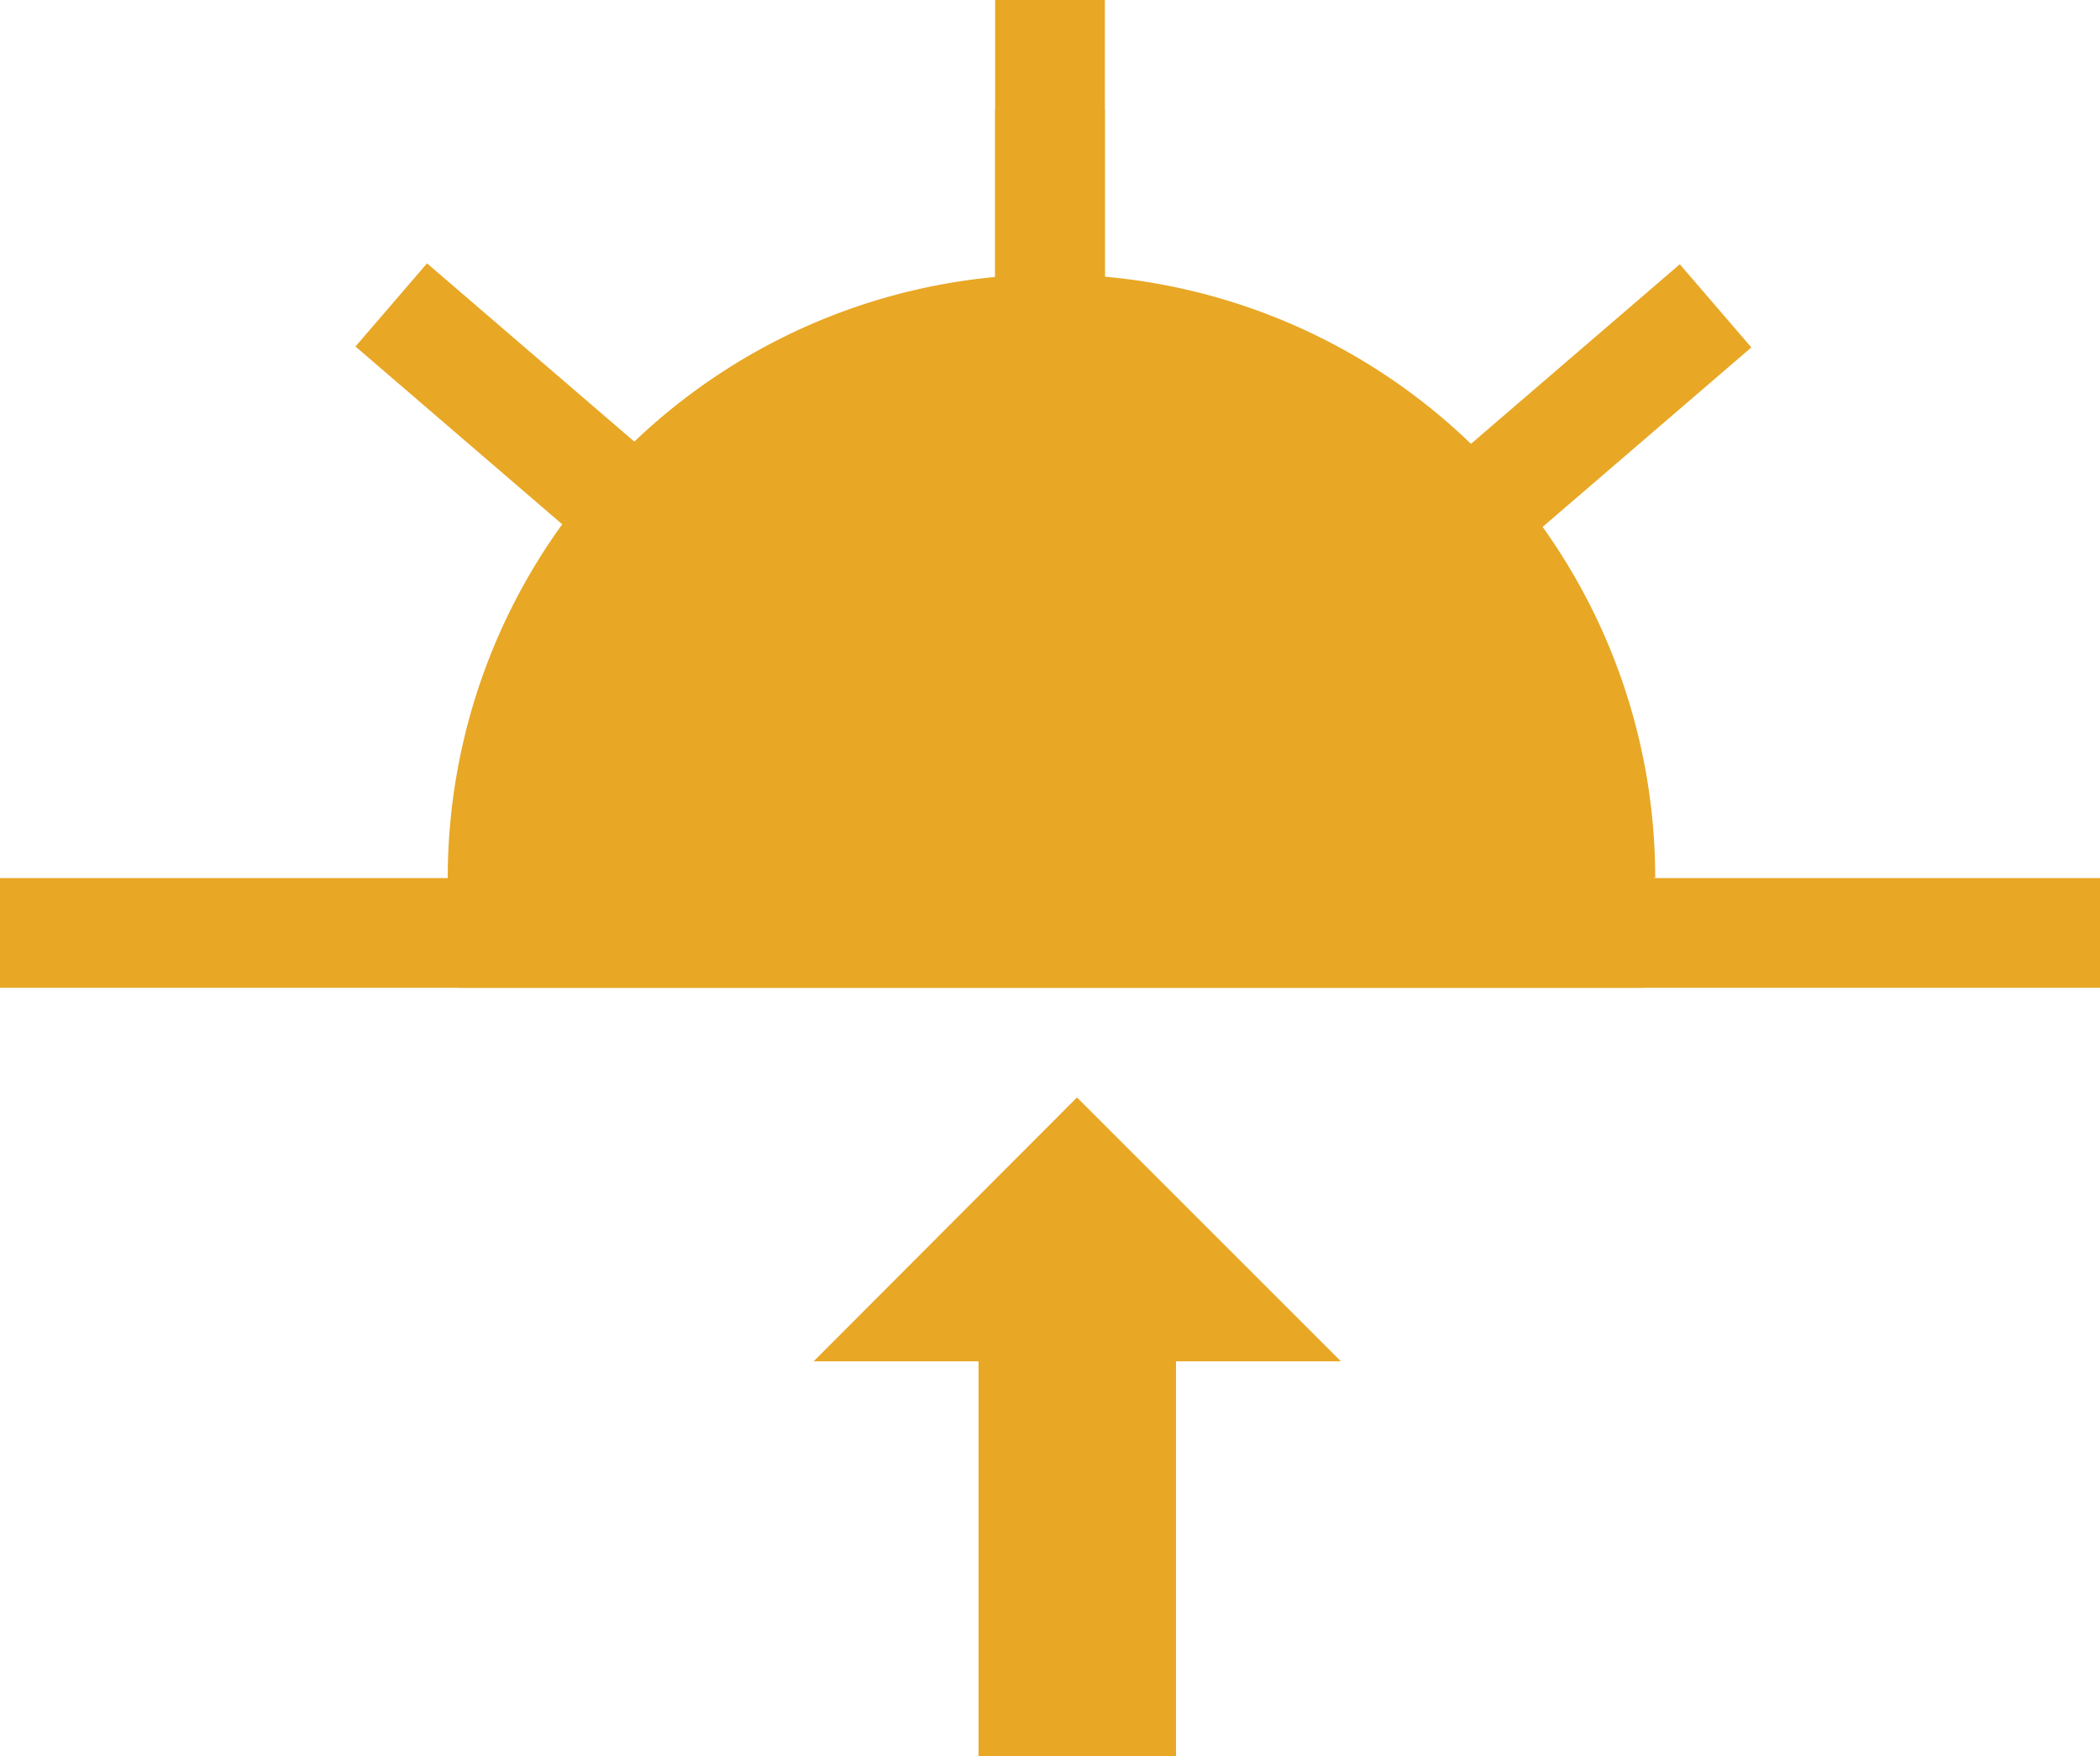 <svg xmlns="http://www.w3.org/2000/svg" viewBox="0 0 35.41 29.62"><defs><style>.cls-1{fill:#e8a725;}</style></defs><title>sunrise</title><g id="Layer_2" data-name="Layer 2"><g id="weather_page" data-name="weather page"><g id="weather"><path class="cls-1" d="M27.88,14.81a10.27,10.27,0,0,1-.16,1.85h-20a10.18,10.18,0,1,1,20.19-1.85Z"/><rect class="cls-1" y="14.81" width="35.41" height="1.85"/><polygon class="cls-1" points="13.72 22.96 18.16 18.51 22.61 22.96 13.72 22.96"/><rect class="cls-1" x="16.5" y="20.73" width="3.33" height="8.89"/><rect class="cls-1" x="16.78" y="1.85" width="1.85" height="12.96"/><rect class="cls-1" x="16.78" width="1.85" height="14.81"/><rect class="cls-1" x="22.39" y="2.58" width="1.85" height="14.81" transform="translate(15.68 -14.2) rotate(49.3)"/><rect class="cls-1" x="11.28" y="2.58" width="1.85" height="14.81" transform="translate(27.74 7.23) rotate(130.7)"/></g></g></g></svg>